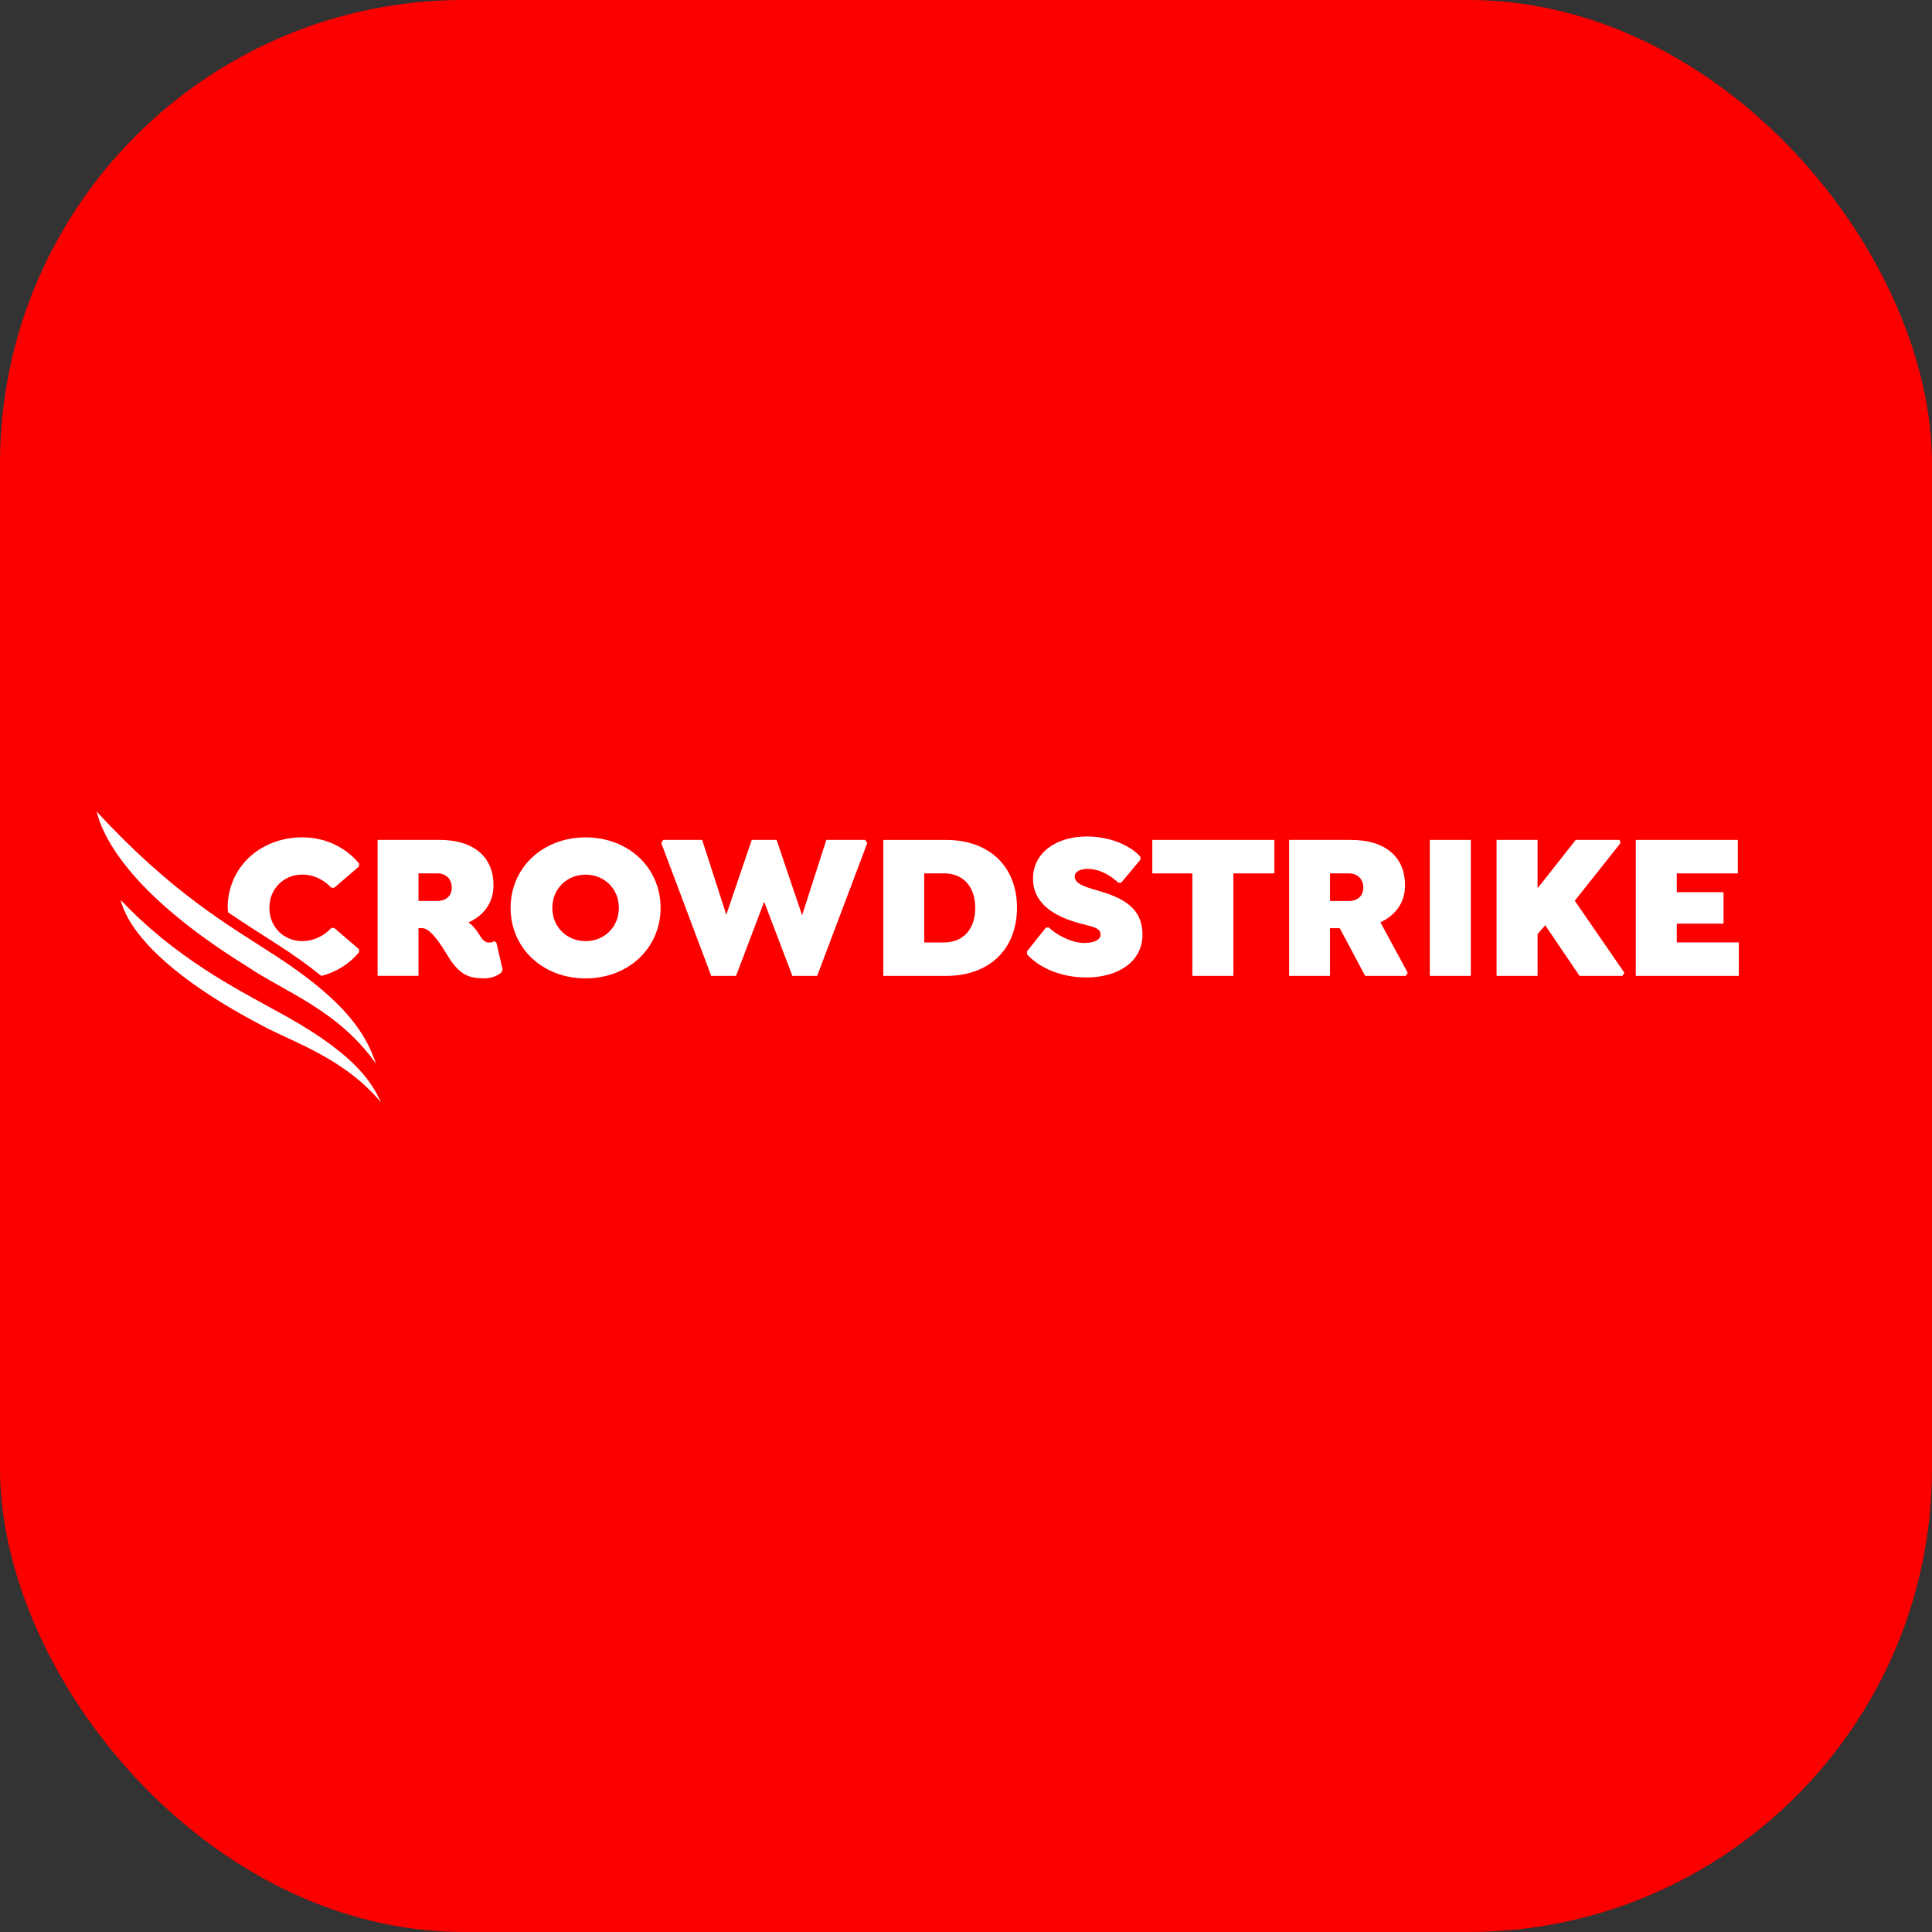 <svg width="100" height="100" viewBox="0 0 100 100" fill="none" xmlns="http://www.w3.org/2000/svg">
<rect x="0" y="0" width="100" height="100" fill="#333333" stroke="none"/>
<rect width="100" height="100" rx="24" fill="#FC0000"/>
<path fill-rule="evenodd" clip-rule="evenodd" d="M18.584 49.286V49.134L17.301 48.03H17.151C16.798 48.42 16.253 48.712 15.644 48.712C14.692 48.712 13.943 47.986 13.943 46.99C13.943 45.994 14.692 45.268 15.644 45.268C16.253 45.268 16.798 45.561 17.151 45.95H17.301L18.584 44.846V44.694C17.91 43.871 16.852 43.341 15.654 43.341C13.452 43.341 11.784 44.9 11.784 46.99C11.784 47.071 11.802 47.146 11.807 47.225C12.709 47.838 13.504 48.329 14.19 48.778C15.177 49.403 15.975 49.978 16.631 50.513C17.449 50.306 18.113 49.857 18.584 49.286ZM12.587 49.247C13.101 49.879 13.827 50.332 14.684 50.525C14.105 50.2 13.545 49.881 13.023 49.527C12.87 49.432 12.734 49.341 12.587 49.247Z" fill="white"/>
<path fill-rule="evenodd" clip-rule="evenodd" d="M26.013 50.174L25.692 48.788L25.575 48.712C25.511 48.745 25.457 48.788 25.297 48.788C25.051 48.788 24.901 48.528 24.773 48.323C24.559 47.998 24.388 47.824 24.238 47.749C25.018 47.402 25.543 46.753 25.543 45.821C25.543 44.381 24.559 43.471 22.731 43.471H19.544V50.51H21.661V48.041H21.853C22.324 48.041 22.923 49.059 23.201 49.514C23.779 50.434 24.238 50.64 25.061 50.64C25.446 50.64 25.767 50.499 25.96 50.326L26.013 50.174ZM23.383 45.94C23.383 46.406 23.041 46.633 22.645 46.633H21.661V45.204H22.645C23.041 45.204 23.383 45.464 23.383 45.94Z" fill="white"/>
<path fill-rule="evenodd" clip-rule="evenodd" d="M34.192 46.992C34.192 44.903 32.524 43.343 30.311 43.343C28.097 43.343 26.429 44.903 26.429 46.992C26.429 49.083 28.097 50.642 30.311 50.642C32.524 50.642 34.192 49.072 34.192 46.992ZM32.032 46.992C32.032 47.999 31.262 48.714 30.311 48.714C29.359 48.714 28.589 47.999 28.589 46.992C28.589 45.986 29.359 45.271 30.311 45.271C31.262 45.271 32.032 45.986 32.032 46.992Z" fill="white"/>
<path fill-rule="evenodd" clip-rule="evenodd" d="M38.911 43.473L37.593 47.347L36.344 43.473H34.321L34.227 43.636L36.813 50.512H38.097L39.553 46.676L41.014 50.512H42.297L44.889 43.636L44.79 43.473H42.771L41.517 47.372L40.195 43.473H38.911Z" fill="white"/>
<path fill-rule="evenodd" clip-rule="evenodd" d="M52.639 46.982C52.639 44.881 51.238 43.474 48.96 43.474H45.72V50.513H48.96C51.238 50.513 52.639 49.105 52.639 46.982ZM50.478 46.993C50.478 48.141 49.805 48.78 48.875 48.78H47.837V45.206H48.875C49.805 45.206 50.478 45.845 50.478 46.993Z" fill="white"/>
<path fill-rule="evenodd" clip-rule="evenodd" d="M59.643 45.206H61.716V50.512H63.839V45.206H65.961V43.473H59.643V45.206Z" fill="white"/>
<path fill-rule="evenodd" clip-rule="evenodd" d="M72.724 45.823C72.724 44.382 71.74 43.473 69.912 43.473H66.725V50.512H68.842V48.042H69.345L70.66 50.512H72.766L72.863 50.349L71.451 47.739C72.21 47.382 72.724 46.743 72.724 45.823ZM70.564 45.942C70.564 46.408 70.222 46.635 69.826 46.635H68.842V45.205H69.826C70.222 45.205 70.564 45.465 70.564 45.942Z" fill="white"/>
<path fill-rule="evenodd" clip-rule="evenodd" d="M74.007 50.512H76.129V43.473H74.007V50.512Z" fill="white"/>
<path fill-rule="evenodd" clip-rule="evenodd" d="M79.585 45.975V43.473H77.462V50.512H79.585V48.345L79.98 47.891L81.757 50.512H83.978L84.077 50.349L81.51 46.622L83.879 43.636L83.83 43.473H81.559L79.585 45.975Z" fill="white"/>
<path fill-rule="evenodd" clip-rule="evenodd" d="M86.791 48.779V47.807H89.21V46.18H86.791V45.206H89.951V43.473H84.669V50.512H90V48.779H86.791Z" fill="white"/>
<path fill-rule="evenodd" clip-rule="evenodd" d="M56.237 50.594C57.788 50.594 59.134 49.836 59.134 48.375C59.134 46.783 57.777 46.371 56.58 46.025C56.109 45.884 55.627 45.721 55.627 45.374C55.627 45.125 55.894 44.974 56.301 44.974C56.997 44.974 57.584 45.407 57.884 45.689H58.033L59.027 44.498V44.346C58.504 43.751 57.435 43.296 56.258 43.296C54.611 43.296 53.468 44.184 53.468 45.472C53.468 46.859 54.729 47.465 55.798 47.768C56.494 47.963 56.965 47.996 56.965 48.375C56.965 48.646 56.633 48.808 56.119 48.808C55.467 48.808 54.676 48.386 54.291 48.007H54.142L53.158 49.241V49.393C53.789 50.096 54.922 50.594 56.237 50.594Z" fill="white"/>
<path fill-rule="evenodd" clip-rule="evenodd" d="M19.72 57.065C19.207 55.891 18.177 54.385 14.142 52.235C12.281 51.2 9.102 49.607 6.244 46.578C6.503 47.671 7.831 50.072 13.54 53.069C15.121 53.934 17.795 54.746 19.72 57.061" fill="white"/>
<path fill-rule="evenodd" clip-rule="evenodd" d="M19.463 55.056C18.976 53.669 18.098 51.893 13.929 49.256C11.9 47.926 8.919 46.256 5 42C5.28 43.148 6.519 46.132 12.764 50.006C14.816 51.396 17.464 52.254 19.463 55.056Z" fill="white"/>
</svg>
